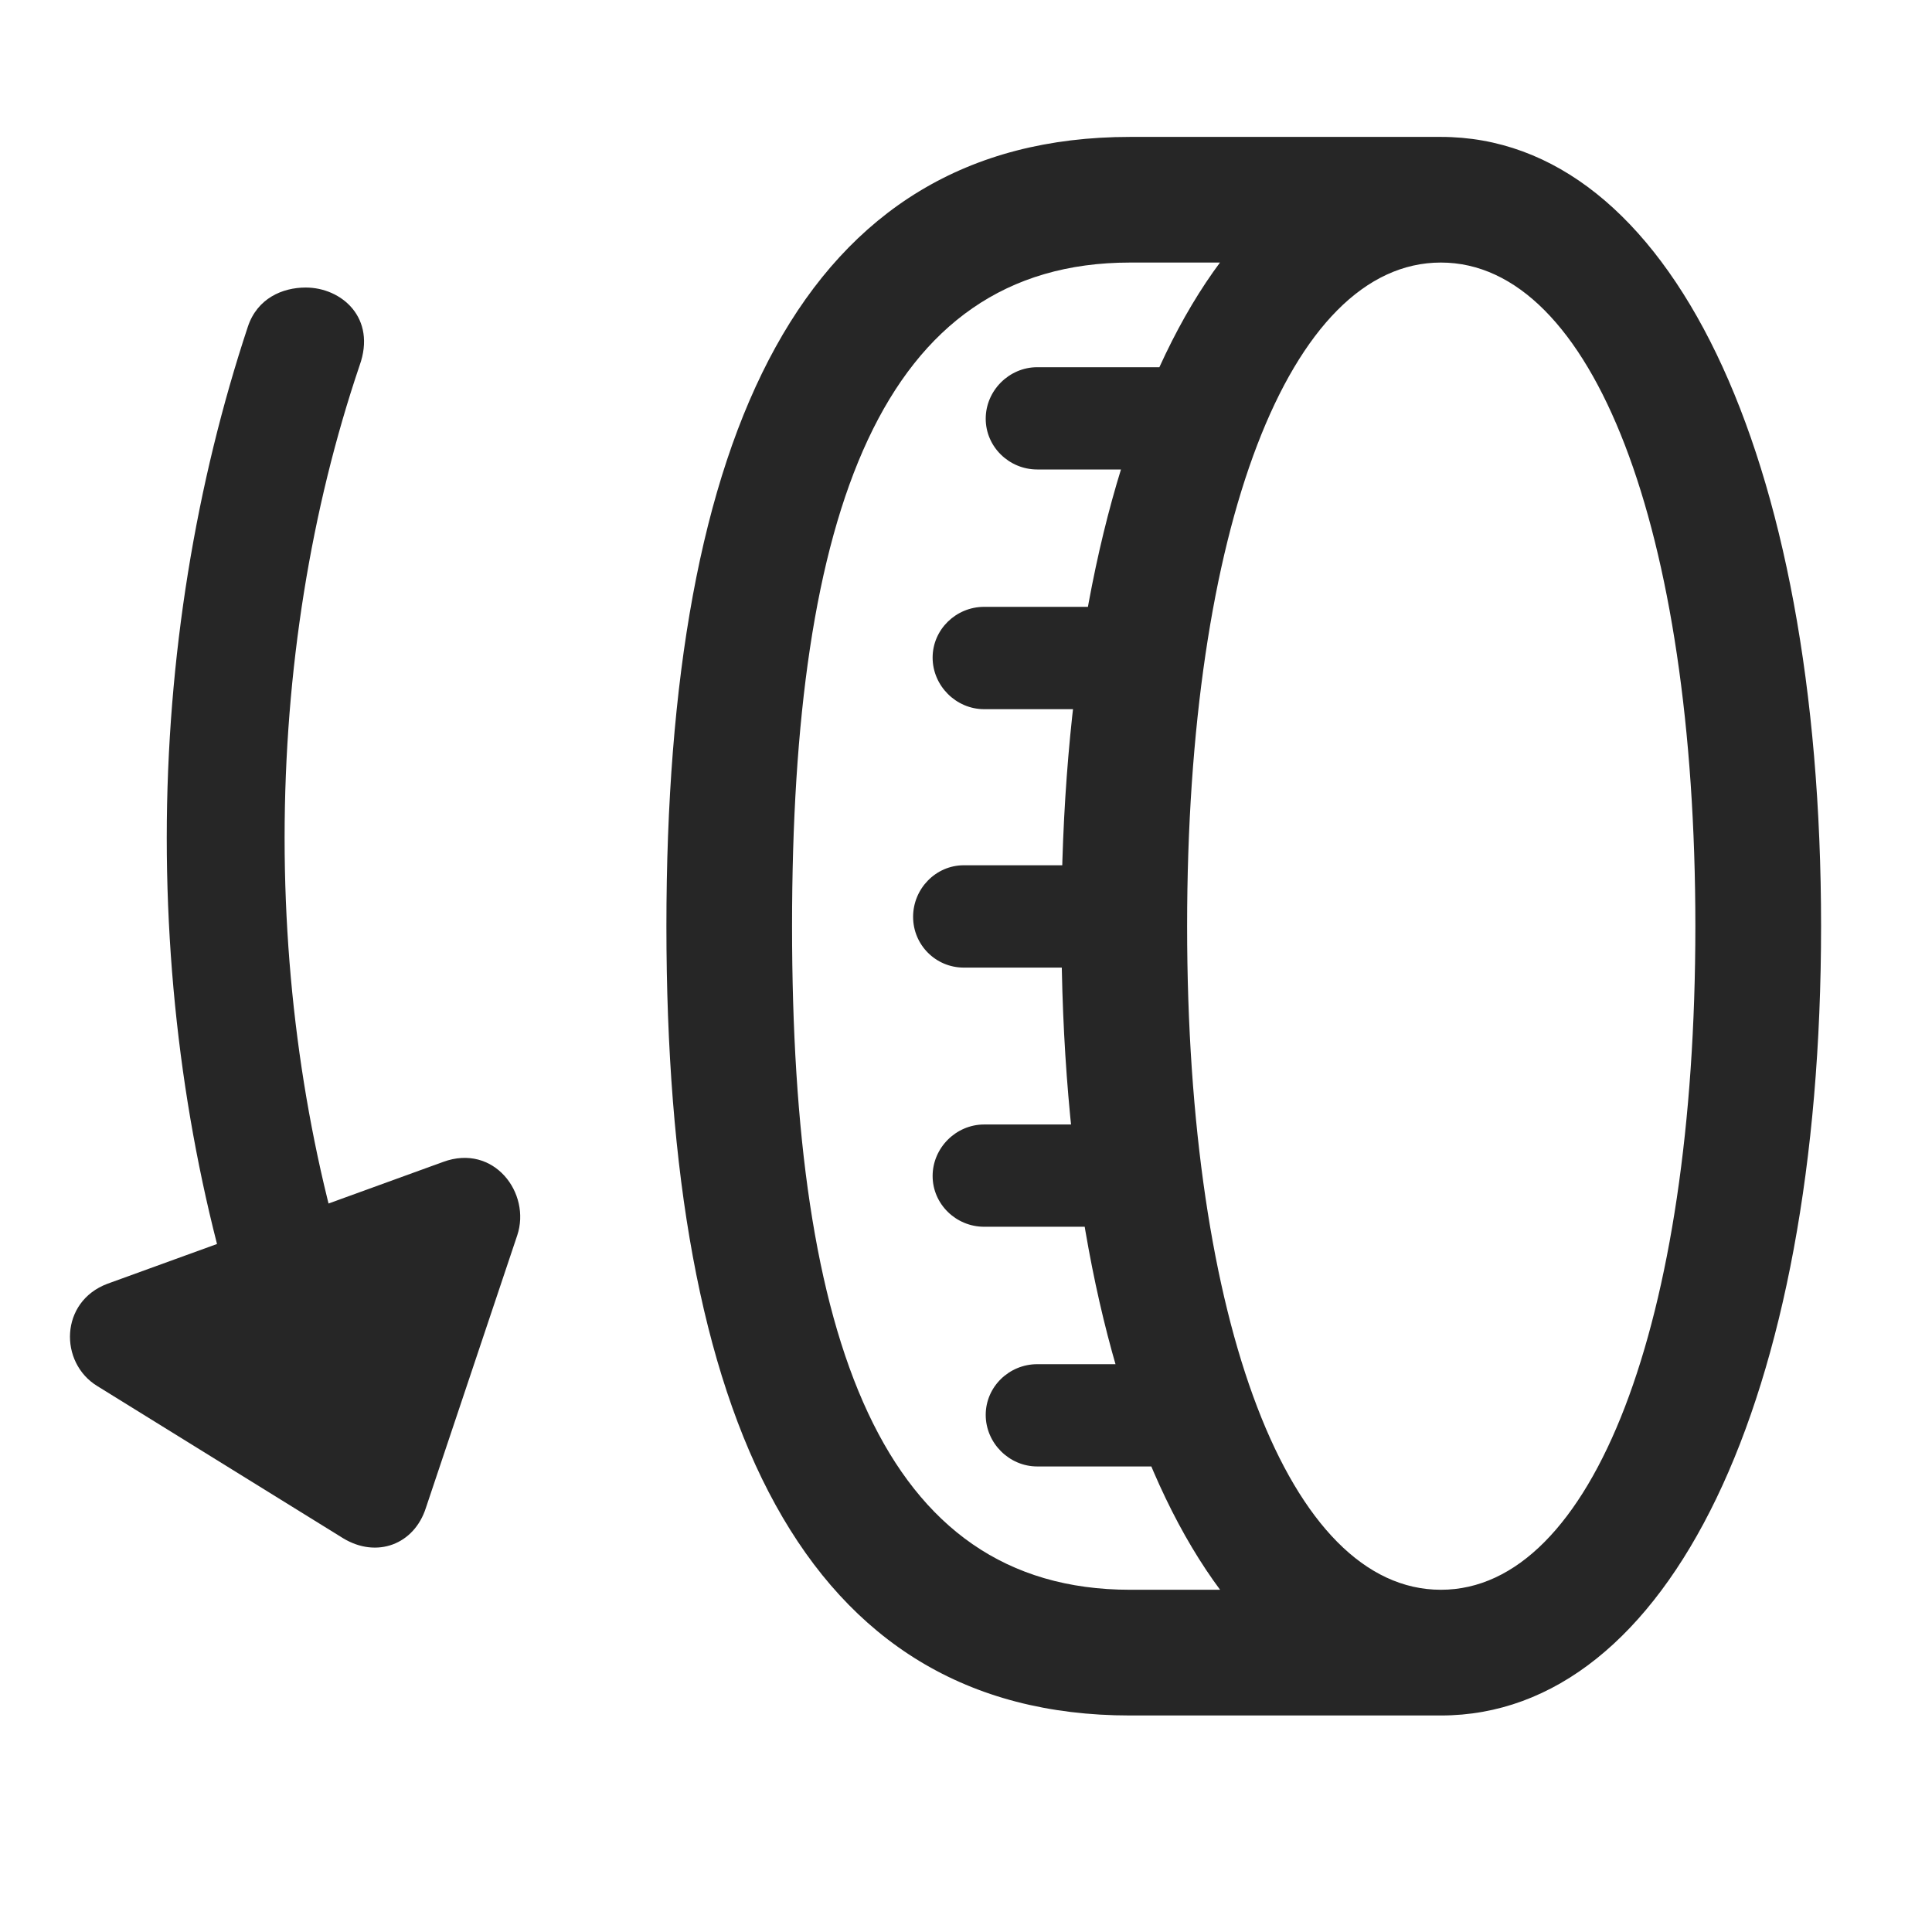 <svg width="29" height="29" viewBox="0 0 29 29" fill="currentColor" xmlns="http://www.w3.org/2000/svg">
<g clip-path="url(#clip0_2207_35578)">
<path d="M15.932 13.902C15.932 21.004 18.206 25.75 21.628 25.75C25.049 25.75 27.335 21.004 27.335 13.902C27.335 6.789 25.049 2.055 21.628 2.055C18.206 2.055 15.932 6.789 15.932 13.902ZM17.819 13.902C17.819 7.926 19.354 3.941 21.628 3.941C23.901 3.941 25.448 7.926 25.448 13.902C25.448 19.867 23.901 23.863 21.628 23.863C19.354 23.863 17.819 19.867 17.819 13.902ZM10.003 13.902C10.003 21.273 12.053 25.75 16.963 25.75H21.628V23.863H16.963C13.237 23.863 11.889 20.102 11.889 13.902C11.889 7.703 13.237 3.941 16.963 3.941H21.628V2.055H16.963C12.053 2.055 10.003 6.52 10.003 13.902ZM15.569 7.047H17.76V5.512H15.569C15.147 5.512 14.796 5.863 14.796 6.285C14.796 6.707 15.147 7.047 15.569 7.047ZM14.772 10.645H16.963V9.109H14.772C14.35 9.109 13.999 9.449 13.999 9.871C13.999 10.293 14.35 10.645 14.772 10.645ZM14.467 14.524H16.659V12.988H14.467C14.046 12.988 13.706 13.34 13.706 13.762C13.706 14.184 14.046 14.524 14.467 14.524ZM14.772 18.414H16.963V16.879H14.772C14.35 16.879 13.999 17.23 13.999 17.652C13.999 18.074 14.35 18.414 14.772 18.414ZM15.569 22.012H17.76V20.477H15.569C15.147 20.477 14.796 20.816 14.796 21.238C14.796 21.66 15.147 22.012 15.569 22.012Z" fill="currentColor" fill-opacity="0.85"/>
<path d="M4.589 4.316C4.237 4.316 3.862 4.48 3.721 4.902C2.948 7.234 2.503 9.859 2.503 12.578C2.503 15.285 2.936 17.91 3.721 20.242L5.397 19.656C4.671 17.512 4.272 15.086 4.272 12.578C4.272 10.059 4.671 7.633 5.397 5.488C5.655 4.773 5.128 4.316 4.589 4.316ZM1.612 19.27C0.897 19.539 0.885 20.453 1.46 20.805L5.151 23.09C5.655 23.395 6.217 23.184 6.393 22.633L7.764 18.543C7.975 17.91 7.413 17.16 6.651 17.441L1.612 19.27Z" fill="currentColor" fill-opacity="0.85"/>
</g>
<defs>
<clipPath id="clip0_2207_35578">
<rect width="26.284" height="23.707" fill="currentColor" transform="translate(1.05 2.055)"/>
</clipPath>
</defs>
</svg>
